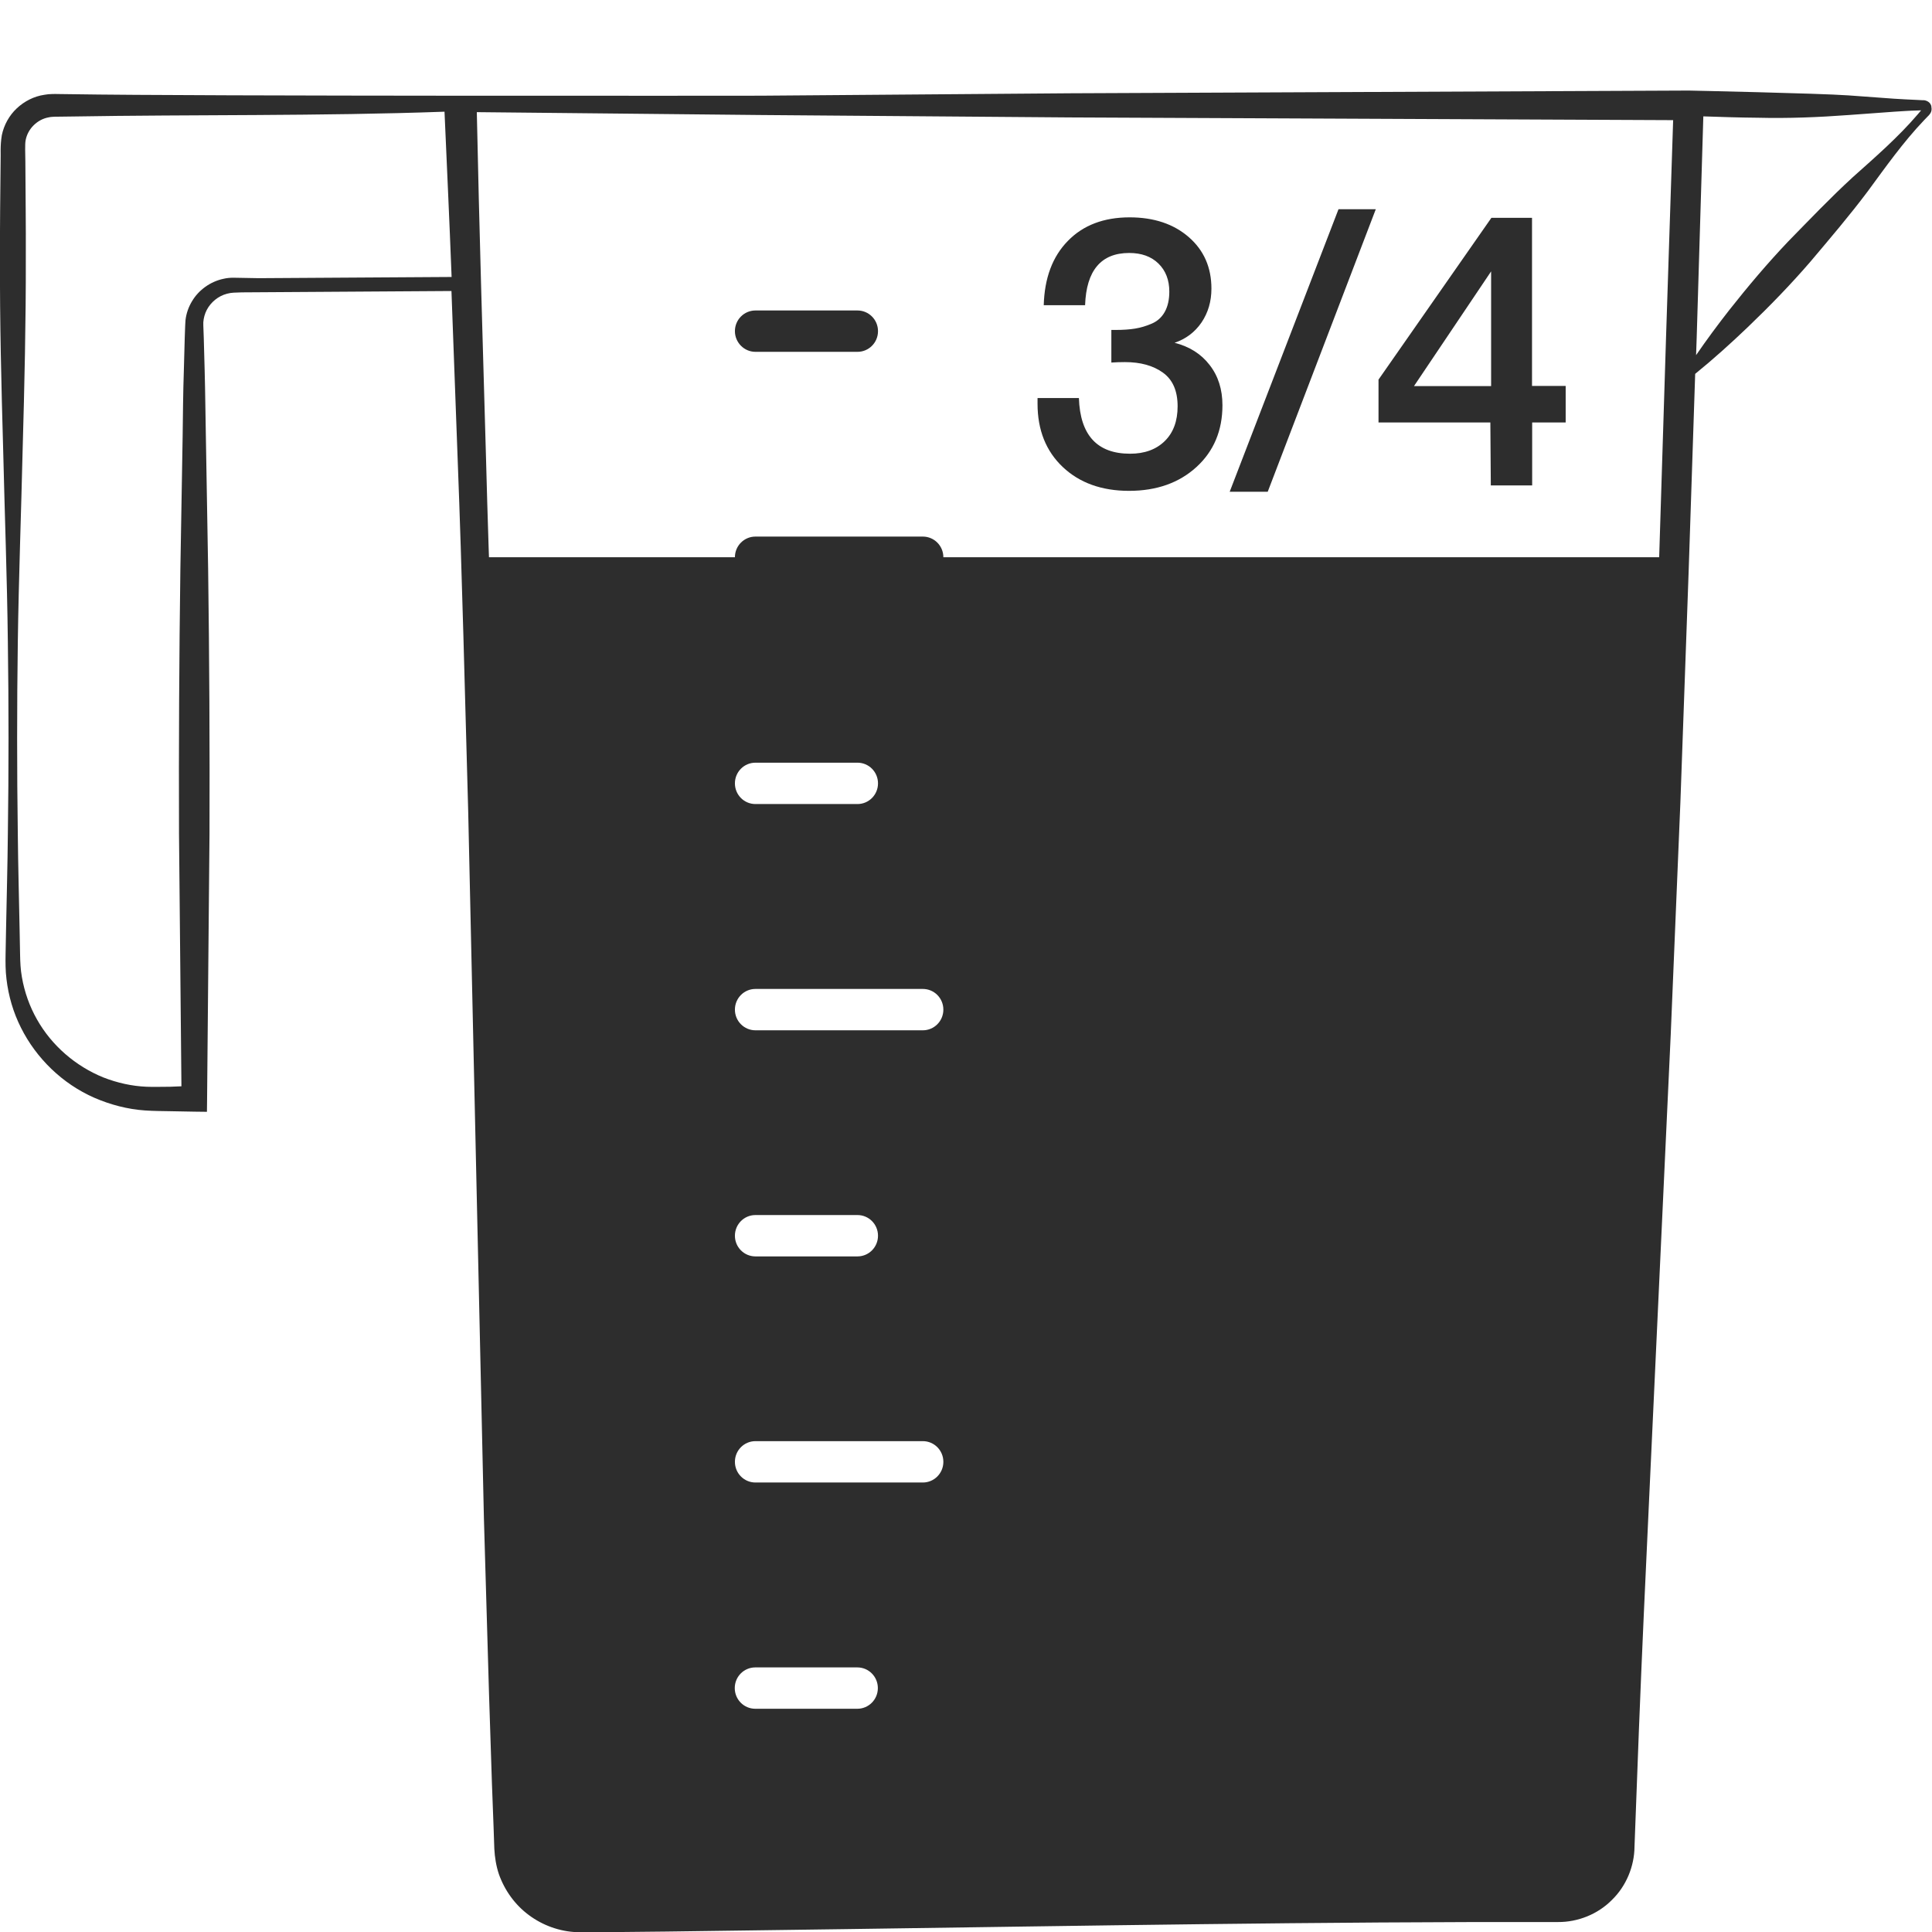 <?xml version="1.0" encoding="utf-8"?>
<!-- Generator: Adobe Illustrator 24.1.2, SVG Export Plug-In . SVG Version: 6.00 Build 0)  -->
<svg version="1.1" id="Layer_1" xmlns="http://www.w3.org/2000/svg" xmlns:xlink="http://www.w3.org/1999/xlink" x="0px" y="0px"
	 viewBox="0 0 128 128" style="enable-background:new 0 0 128 128;" xml:space="preserve">
<style type="text/css">
	.st0{fill:#2D2D2D;}
</style>
<g>
	<path class="st0" d="M31.75,36.92l0.1,4.16l1.9,79.43c0,3.63,2.92,6.57,6.53,6.57h61.22c3.61,0,6.53-2.94,6.53-6.57l2.87-79.85
		l0.13-3.74H31.75z M50.05,50.53h6.76c0.75,0,1.36,0.61,1.36,1.37s-0.61,1.37-1.36,1.37h-6.76c-0.75,0-1.36-0.61-1.36-1.37
		S49.3,50.53,50.05,50.53z M56.8,113.21h-6.76c-0.75,0-1.36-0.61-1.36-1.37s0.61-1.37,1.36-1.37h6.76c0.75,0,1.36,0.61,1.36,1.37
		S57.55,113.21,56.8,113.21z M61.14,98.22H50.05c-0.75,0-1.36-0.61-1.36-1.37s0.61-1.37,1.36-1.37h11.09c0.75,0,1.36,0.61,1.36,1.37
		S61.89,98.22,61.14,98.22z M48.69,81.87c0-0.76,0.61-1.37,1.36-1.37h6.76c0.75,0,1.36,0.61,1.36,1.37s-0.61,1.37-1.36,1.37h-6.76
		C49.3,83.24,48.69,82.63,48.69,81.87z M61.14,68.26H50.05c-0.75,0-1.36-0.61-1.36-1.37s0.61-1.37,1.36-1.37h11.09
		c0.75,0,1.36,0.61,1.36,1.37S61.89,68.26,61.14,68.26z"/>
	<path class="st0" d="M127.75,6.74c-0.06-0.04-0.13-0.07-0.21-0.09c-0.04-0.01-0.08-0.01-0.11-0.01l-0.05,0l-0.38-0.02
		c-0.5-0.02-1.01-0.05-1.51-0.08l-3.02-0.22C120.48,6.18,111.89,6,111.89,6l-41,0.18l-20.5,0.16c0,0-37.46,0.04-45.72-0.1l-0.8-0.01
		c-0.14,0-0.25-0.01-0.42,0c-0.17,0-0.34,0.02-0.51,0.05C2.25,6.38,1.61,6.71,1.11,7.18c-0.5,0.47-0.85,1.1-0.99,1.78
		c-0.12,0.75-0.06,1.2-0.08,1.75C0.02,12.83-0.01,14.95,0,17.07c-0.02,4.24,0.09,8.49,0.21,12.73c0.1,4.24,0.26,8.49,0.31,12.73
		c0.06,4.24,0.06,8.49,0,12.73c-0.02,2.12-0.08,4.24-0.12,6.36l-0.03,1.59c-0.01,0.53-0.01,1.11,0.06,1.66
		c0.13,1.11,0.45,2.21,0.96,3.22c1.01,2.02,2.74,3.71,4.86,4.64c1.06,0.46,2.2,0.76,3.35,0.84c0.6,0.04,1.12,0.04,1.66,0.05
		l1.61,0.03l0.84,0.01l0.01-0.85l0.16-17.54c0.02-5.85-0.01-11.69-0.09-17.54l-0.15-8.77c-0.03-1.46-0.04-2.92-0.08-4.39l-0.06-2.19
		l-0.02-0.55l-0.01-0.27l0-0.21c0.02-0.28,0.1-0.57,0.23-0.82c0.27-0.51,0.76-0.92,1.34-1.07c0.14-0.04,0.29-0.06,0.44-0.07
		c0.15-0.01,0.36-0.01,0.54-0.02l13.89-0.09c0.14,3.79,0.27,7.31,0.41,11.11c0.3,7.79,0.48,15.59,0.7,23.39l1.04,46.79l0.34,11.69
		l0.19,5.85l0.11,2.92l0.05,1.46c0.03,0.56,0.12,1.13,0.3,1.67c0.38,1.08,1.07,2.04,1.99,2.72c0.91,0.68,2.04,1.09,3.18,1.13
		c0.3,0.02,0.53,0.01,0.78,0.01l0.74-0.01l1.48-0.01l2.95-0.03l11.81-0.16c15.75-0.22,31.49-0.5,47.24-0.47
		c1.32,0.01,2.64-0.52,3.57-1.46c0.95-0.92,1.49-2.23,1.5-3.53l0.29-7.69c0.2-5.13,0.44-10.25,0.68-15.37l1.43-30.75l0.64-15.38
		l0.55-15.38l0.43-13.01c1.22-0.99,2.37-2.03,3.49-3.1c1.45-1.39,2.84-2.82,4.15-4.34c1.29-1.53,2.59-3.05,3.79-4.65
		c1.19-1.62,2.35-3.26,3.73-4.71l0.26-0.27l0.07-0.07l0.03-0.04c0.02-0.03,0.04-0.05,0.06-0.08c0.08-0.12,0.1-0.27,0.07-0.41
		C127.96,6.95,127.87,6.82,127.75,6.74z M17.14,18.43l-1.11-0.02c-0.19,0-0.35-0.01-0.57-0.01c-0.22,0-0.44,0.02-0.65,0.07
		c-0.86,0.18-1.64,0.73-2.09,1.49c-0.23,0.38-0.38,0.81-0.43,1.25l-0.02,0.33l-0.01,0.27l-0.02,0.55l-0.06,2.19
		c-0.05,1.46-0.06,2.92-0.08,4.39l-0.15,8.77c-0.08,5.85-0.11,11.69-0.09,17.54l0.16,16.72L11.27,72C10.73,72,10.18,72.02,9.71,72
		c-0.98-0.04-1.95-0.26-2.87-0.62c-1.82-0.74-3.41-2.1-4.39-3.84c-0.49-0.86-0.83-1.82-1-2.81c-0.09-0.5-0.11-0.98-0.12-1.52
		L1.3,61.63c-0.04-2.12-0.1-4.24-0.12-6.36c-0.06-4.24-0.06-8.49,0-12.73C1.24,38.29,1.4,34.05,1.5,29.8
		c0.12-4.24,0.22-8.49,0.21-12.73c0.01-2.12-0.02-4.24-0.03-6.36C1.68,10.2,1.64,9.57,1.7,9.28c0.07-0.36,0.25-0.7,0.52-0.97
		C2.49,8.04,2.83,7.85,3.2,7.78C3.3,7.76,3.39,7.74,3.49,7.74c0.09-0.01,0.25-0.01,0.38-0.01l0.8-0.01
		C12.93,7.58,21.19,7.7,29.45,7.4c0.17,3.89,0.32,7.06,0.47,10.95L17.14,18.43z M110.38,22.33l-0.48,15.38l-0.44,15.38l-0.35,15.38
		l-2.32,52.59c-0.01,1.26-0.51,2.5-1.41,3.39c-0.89,0.9-2.15,1.42-3.42,1.42c-15.75,0.03-57.15,0.63-57.15,0.63l-2.95-0.03
		l-1.48-0.01l-0.74-0.01c-0.24,0-0.51,0-0.7-0.02c-1.66-0.08-3.19-1.26-3.69-2.81c-0.13-0.39-0.19-0.79-0.21-1.2l-0.04-1.46
		l-0.08-2.92l-0.18-5.85l-0.41-11.69l-1.33-46.76c-0.27-7.79-0.6-15.59-0.8-23.38c-0.22-7.64-0.45-15.29-0.61-22.93l18.78,0.19
		l20.5,0.16l39.98,0.18L110.38,22.33z M127.06,7.57c-1.3,1.52-2.82,2.84-4.32,4.18c-1.48,1.36-2.86,2.81-4.26,4.24
		c-1.38,1.45-2.67,2.98-3.91,4.55c-0.76,0.97-1.5,1.97-2.2,2.99l0.04-1.15l0.44-14.67c1.2,0.04,2.4,0.08,3.61,0.09
		c2.01,0.05,4.02-0.03,6.03-0.18l3.02-0.22c0.5-0.03,1.01-0.07,1.51-0.08l0.26-0.01L127.06,7.57z M127.38,7.19
		C127.39,7.19,127.39,7.19,127.38,7.19c0-0.01,0-0.01,0.01-0.01L127.38,7.19z"/>
	<path class="st0" d="M61.14,35.55H50.05c-0.75,0-1.36,0.61-1.36,1.37s0.61,1.37,1.36,1.37h11.09c0.75,0,1.36-0.61,1.36-1.37
		S61.89,35.55,61.14,35.55z"/>
	<path class="st0" d="M50.05,23.31h6.76c0.75,0,1.36-0.61,1.36-1.37c0-0.76-0.61-1.37-1.36-1.37h-6.76c-0.75,0-1.36,0.61-1.36,1.37
		C48.69,22.69,49.3,23.31,50.05,23.31z"/>
	<path class="st0" d="M69.15,20.23c0.05-1.81,0.58-3.23,1.6-4.27c1.01-1.04,2.38-1.56,4.09-1.56c1.61,0,2.92,0.44,3.92,1.31
		c1,0.87,1.5,2.01,1.5,3.41c0,0.85-0.22,1.6-0.66,2.25c-0.44,0.64-1.04,1.09-1.78,1.34c0.98,0.25,1.76,0.74,2.32,1.47
		c0.57,0.73,0.85,1.62,0.85,2.67c0,1.67-0.57,3.04-1.72,4.09c-1.15,1.05-2.64,1.58-4.47,1.58c-1.81,0-3.28-0.53-4.39-1.58
		c-1.11-1.05-1.67-2.45-1.67-4.19v-0.38h2.74c0.08,2.46,1.21,3.69,3.39,3.69c0.96,0,1.73-0.28,2.3-0.84
		c0.57-0.56,0.85-1.33,0.85-2.3c0-1.02-0.32-1.76-0.97-2.23c-0.65-0.47-1.49-0.7-2.52-0.7c-0.32,0-0.62,0.01-0.9,0.03v-2.16h0.25
		c0.52,0,0.96-0.03,1.32-0.09c0.37-0.06,0.74-0.17,1.11-0.33c0.37-0.16,0.66-0.42,0.86-0.78c0.2-0.36,0.3-0.81,0.3-1.34
		c0-0.77-0.24-1.39-0.72-1.86c-0.48-0.47-1.13-0.7-1.94-0.7c-1.86,0-2.84,1.16-2.92,3.46H69.15z"/>
	<path class="st0" d="M91.15,13.86l-7.16,18.72h-2.52l7.21-18.72H91.15z"/>
	<path class="st0" d="M103.73,25.58v2.41h-2.22v4.17h-2.74l-0.03-4.17h-7.41v-2.84l7.48-10.72h2.69v11.14H103.73z M98.79,25.58v-7.6
		l-5.11,7.6H98.79z"/>
</g>
</svg>
